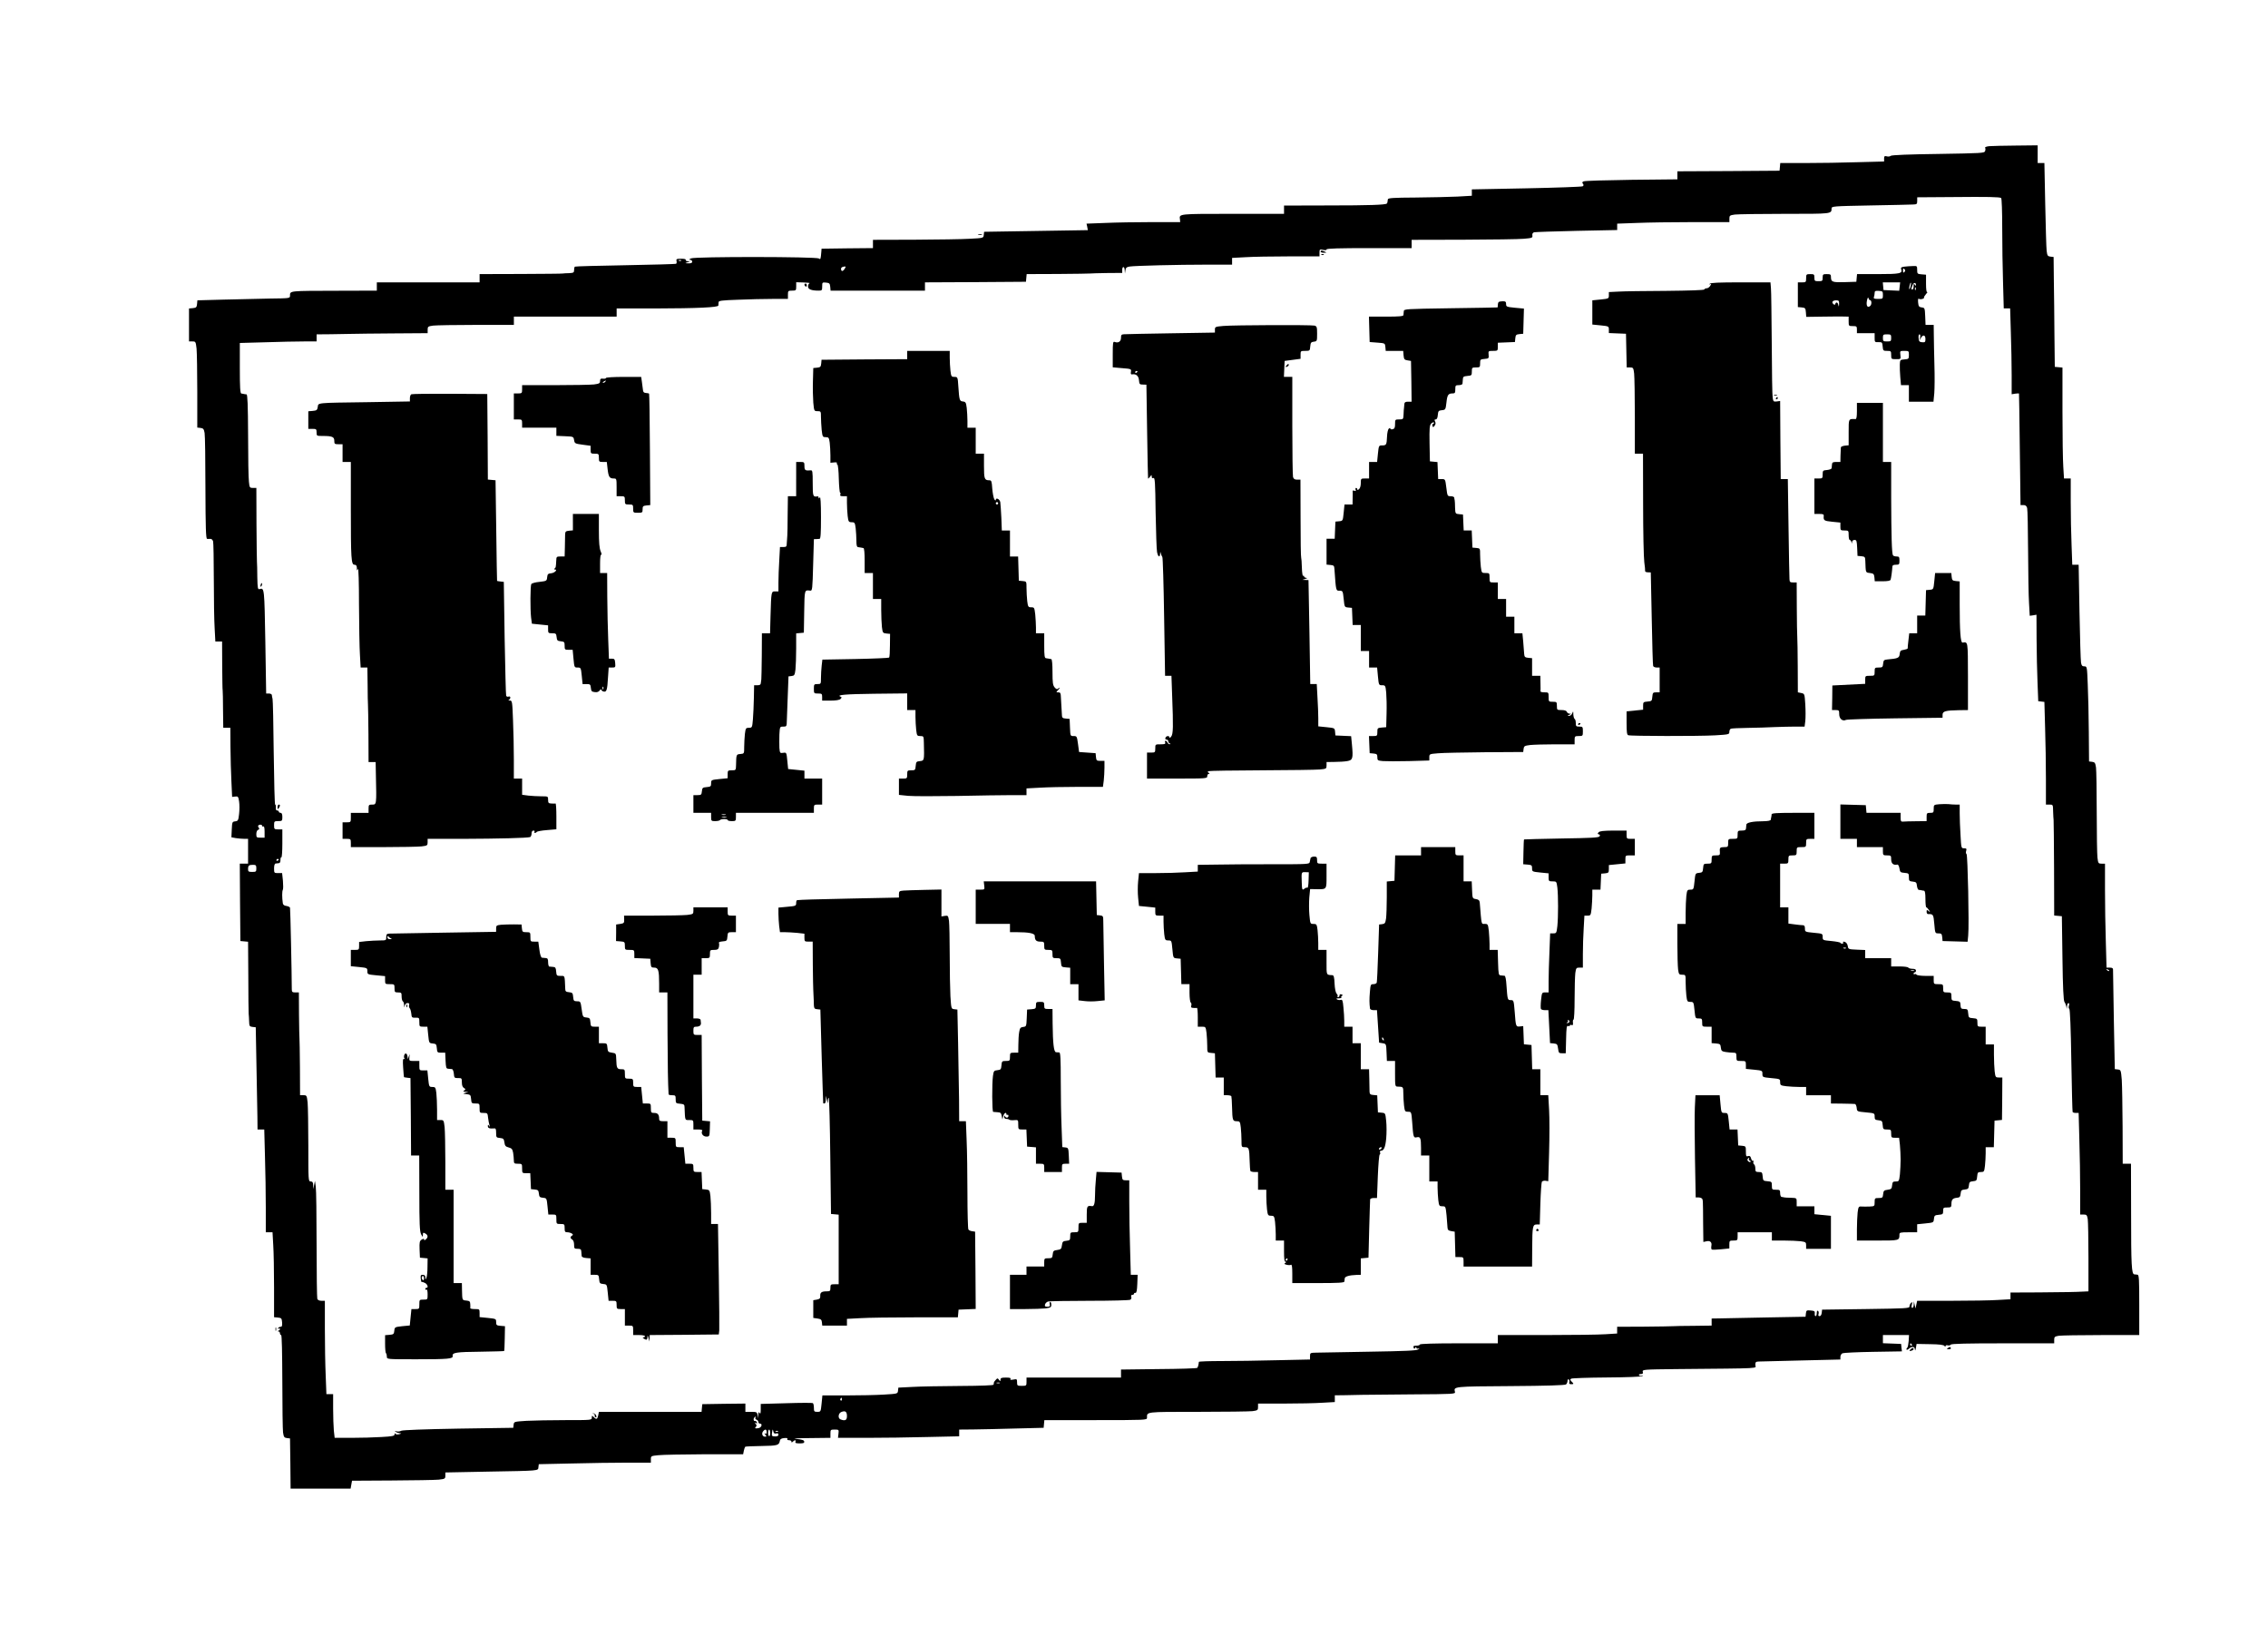 <?xml version="1.0" standalone="no"?>
<!DOCTYPE svg PUBLIC "-//W3C//DTD SVG 20010904//EN"
 "http://www.w3.org/TR/2001/REC-SVG-20010904/DTD/svg10.dtd">
<svg version="1.0" xmlns="http://www.w3.org/2000/svg"
 width="1920pt" height="1376pt" viewBox="0 0 1920 1376"
 preserveAspectRatio="xMidYMid meet">

<g transform="translate(0,1376) scale(0.1,-0.1)"
fill="#000000" stroke="none">
<path d="M16842 12523 c-23 -2 -40 -8 -37 -14 4 -5 4 -17 0 -28 -5 -17 -29
-18 -396 -24 -244 -3 -395 -9 -403 -16 -6 -6 -22 -8 -34 -4 -18 4 -22 1 -22
-19 l0 -25 -227 -6 c-124 -4 -322 -7 -439 -7 l-213 0 -3 -32 -3 -33 -432 -3
-433 -2 0 -34 0 -34 -387 -4 c-214 -3 -396 -8 -406 -13 -13 -5 -15 -11 -7 -20
8 -10 7 -16 -2 -22 -7 -4 -221 -12 -475 -17 l-463 -9 0 -27 0 -27 -122 -7
c-68 -3 -228 -7 -355 -8 -186 -1 -233 -4 -234 -15 -3 -26 -4 -31 -9 -36 -12
-11 -148 -16 -497 -16 l-373 -1 0 -35 0 -35 -434 0 c-462 0 -454 1 -447 -47
l2 -23 -238 0 c-131 0 -309 -3 -396 -7 l-159 -6 6 -27 5 -28 -439 -7 -439 -7
-3 -27 c-3 -26 -3 -26 -118 -32 -63 -4 -274 -7 -467 -8 l-353 -1 0 -35 0 -35
-217 -2 -218 -3 -2 -25 c-5 -64 -7 -69 -20 -58 -20 16 -1049 17 -1083 1 -18
-9 -20 -12 -7 -12 9 -1 17 -8 17 -16 0 -10 -10 -15 -32 -14 -31 1 -32 1 -8 9
25 8 25 8 2 9 -13 1 -20 6 -17 11 4 6 -11 10 -38 10 -39 0 -44 -2 -40 -19 3
-10 1 -21 -4 -24 -4 -2 -197 -8 -428 -12 -231 -4 -423 -9 -428 -12 -4 -2 -7
-15 -7 -29 0 -21 -5 -24 -42 -26 -24 0 -47 -2 -53 -3 -5 -2 -166 -3 -357 -4
l-348 -1 0 -35 0 -35 -435 0 -435 0 0 -35 0 -35 -332 -1 c-413 -1 -403 1 -403
-42 0 -22 -3 -22 -170 -24 -93 -2 -270 -6 -392 -9 l-222 -6 -3 -32 c-3 -27 -7
-31 -35 -34 l-33 -3 0 -140 0 -139 29 0 c27 0 28 -2 35 -61 3 -34 6 -198 6
-365 l0 -303 27 -3 c24 -3 29 -9 35 -43 4 -22 7 -232 7 -467 1 -335 4 -428 14
-429 6 -1 19 -1 28 0 9 1 19 -8 23 -21 3 -13 6 -158 6 -323 0 -165 3 -351 7
-412 l6 -113 29 0 28 0 1 -202 c1 -112 2 -207 4 -213 1 -5 3 -79 3 -162 l2
-153 30 0 30 0 1 -162 c1 -90 4 -221 8 -293 l6 -130 26 3 c24 3 27 -1 33 -42
4 -25 4 -72 0 -105 -6 -55 -9 -60 -33 -63 -25 -3 -26 -6 -29 -69 l-3 -66 38
-7 c21 -3 53 -6 71 -6 l32 0 0 -105 0 -105 -35 0 -35 0 2 -327 3 -328 33 -3
32 -3 2 -292 c0 -161 2 -303 3 -317 2 -14 3 -44 4 -67 1 -38 4 -42 29 -45 l27
-3 6 -325 c3 -179 7 -373 8 -432 l1 -108 28 0 29 0 6 -227 c4 -124 7 -320 7
-435 l0 -208 28 0 29 0 6 -107 c4 -58 7 -220 7 -359 l0 -253 33 -3 c29 -3 32
-6 35 -40 2 -29 -1 -38 -12 -38 -8 0 -18 -5 -22 -12 -4 -7 -3 -8 4 -4 7 4 12
3 12 -3 0 -5 -6 -12 -12 -14 -10 -4 -10 -6 0 -6 6 -1 12 -8 12 -16 0 -8 4 -15
10 -15 6 0 9 -148 10 -390 0 -214 3 -410 6 -434 6 -39 10 -45 33 -48 l26 -3 3
-212 2 -213 254 0 254 0 6 34 6 33 338 2 c185 1 363 4 395 7 54 6 57 8 57 34
l0 27 358 7 c448 8 426 6 430 38 l3 25 277 6 c152 4 366 7 475 7 l197 0 0 29
c0 27 2 28 63 34 34 4 210 7 390 8 l328 0 6 30 c3 16 9 31 12 34 4 2 66 5 139
6 135 2 147 6 154 44 2 14 12 21 37 23 21 2 31 0 26 -7 -3 -7 2 -11 14 -11 12
0 21 -5 21 -12 0 -9 3 -9 12 0 16 16 29 15 22 -2 -4 -10 5 -13 36 -13 31 0 40
3 38 16 -2 12 -19 17 -68 22 -41 3 1 6 113 7 l177 2 0 35 c0 34 2 35 36 35 35
0 36 -1 32 -35 l-4 -35 241 0 c133 0 364 3 513 7 l272 6 0 29 0 28 118 1 c64
1 225 4 357 8 l240 6 3 33 3 32 435 0 c421 0 434 1 434 19 0 53 -21 51 430 51
229 0 438 3 464 6 43 6 46 9 46 35 l0 29 218 0 c121 0 267 3 325 7 l107 6 0
29 0 28 88 1 c48 1 112 2 142 3 30 1 221 2 424 4 356 2 368 3 363 21 -12 46
-15 46 470 49 302 2 462 7 470 14 7 6 13 19 13 30 0 11 5 16 10 13 6 -4 8 -14
5 -24 -3 -12 1 -17 15 -17 24 0 25 3 4 23 -13 14 -14 17 -2 24 8 4 143 9 300
10 163 1 292 6 300 11 10 8 9 9 -4 4 -10 -3 -20 -1 -23 4 -4 6 4 10 16 10 16
0 20 5 16 19 -5 19 4 20 282 23 757 7 671 3 671 36 0 23 4 27 28 28 15 0 177
4 360 9 l332 8 0 22 c0 13 8 27 18 31 9 4 126 10 260 12 l243 4 -4 31 -3 32
-77 3 -77 3 0 34 0 35 111 0 110 0 -3 -50 c-2 -27 -7 -52 -11 -56 -16 -16 -6
-26 11 -11 27 24 52 21 53 -5 1 -14 4 -9 8 12 l6 35 114 -2 c81 -1 116 -6 122
-15 6 -8 9 -9 9 -1 0 6 8 9 19 6 10 -3 22 0 25 6 5 8 140 11 442 11 l434 0 0
29 c0 25 4 29 38 35 20 3 182 6 360 6 l322 0 0 255 c0 219 -2 255 -15 256 -8
1 -21 2 -27 3 -23 2 -27 77 -27 509 l-1 427 -35 0 -35 0 -1 313 c-1 171 -4
350 -7 397 -7 82 -8 85 -33 88 l-26 3 -8 412 c-4 227 -7 420 -7 430 1 12 -7
17 -27 17 l-28 0 -6 218 c-4 119 -7 317 -7 440 l0 222 -29 0 c-27 0 -29 3 -35
53 -3 28 -6 201 -6 383 0 182 -3 352 -6 377 -6 40 -10 46 -33 49 l-26 3 -2
250 c-1 138 -5 319 -9 403 -6 150 -6 152 -29 152 -18 0 -24 7 -28 33 -3 17 -9
211 -13 430 l-7 397 -27 0 -27 0 -6 167 c-4 91 -7 255 -7 365 l0 198 -28 0
-29 0 -6 98 c-4 53 -7 264 -7 469 l0 372 -32 3 -33 3 -3 270 c-1 149 -3 358
-5 465 l-2 195 -27 3 c-23 3 -27 8 -32 50 -3 26 -8 203 -12 395 l-7 347 -28 0
-29 0 0 75 0 75 -182 -2 c-101 -1 -202 -3 -226 -5z m99 -439 c5 -3 9 -116 9
-252 0 -136 3 -345 7 -464 l6 -218 27 0 27 0 6 -202 c4 -112 7 -275 7 -364 l0
-161 30 5 c17 2 31 3 32 1 1 -2 4 -215 7 -474 l6 -470 25 0 c17 0 26 -7 31
-25 4 -14 7 -176 8 -361 1 -185 4 -384 8 -443 l6 -108 29 4 28 5 1 -211 c1
-116 4 -281 8 -366 l6 -155 26 -3 26 -3 6 -217 c4 -119 7 -315 7 -434 l0 -218
30 0 c30 0 30 0 31 -60 1 -33 3 -64 4 -70 1 -5 3 -190 4 -409 l1 -400 33 -3
32 -3 5 -356 c3 -247 9 -360 17 -370 6 -8 13 -25 16 -39 4 -25 4 -25 6 3 0 15
6 27 12 27 6 0 8 -9 4 -21 -4 -12 -3 -24 3 -28 6 -4 13 -163 17 -436 4 -236 9
-433 11 -437 3 -5 15 -8 28 -8 l23 0 6 -227 c4 -124 7 -318 7 -430 l0 -203 29
0 c25 0 29 -4 35 -38 3 -20 6 -166 6 -324 l0 -288 -42 -2 c-77 -4 -140 -5
-380 -7 l-238 -1 0 -28 0 -29 -107 -6 c-58 -4 -236 -7 -395 -7 l-288 0 -7 -32
-7 -33 -7 30 -7 30 -1 -27 c0 -16 -6 -28 -12 -28 -7 0 -9 10 -4 27 5 23 4 26
-7 15 -7 -7 -13 -20 -13 -30 0 -16 -29 -17 -370 -22 l-370 -5 -3 -27 c-2 -17
-9 -28 -18 -28 -11 0 -13 6 -9 19 3 11 1 22 -5 26 -6 4 -10 -4 -10 -19 0 -14
-4 -26 -10 -26 -5 0 -9 10 -7 22 2 20 -3 23 -35 26 -34 3 -37 1 -40 -25 l-3
-28 -330 -6 c-181 -3 -360 -7 -397 -8 l-68 -1 0 -30 0 -30 -152 -2 c-84 0
-162 -2 -173 -3 -11 -1 -122 -3 -247 -4 l-228 -1 0 -28 0 -29 -97 -6 c-54 -4
-281 -7 -505 -7 l-408 0 0 -35 0 -35 -330 0 c-213 0 -330 -4 -330 -10 0 -5
-13 -10 -30 -10 -23 0 -28 -4 -23 -16 5 -13 7 -13 14 -2 6 9 9 10 9 1 0 -7 7
-10 18 -7 13 4 12 3 -3 -8 -15 -10 -112 -14 -415 -19 -217 -4 -419 -7 -447 -8
-51 -1 -53 -2 -53 -29 l0 -29 -277 -6 c-153 -4 -365 -7 -470 -7 -106 0 -193
-3 -194 -7 -2 -24 -8 -46 -14 -51 -4 -4 -150 -9 -326 -10 l-319 -4 0 -34 0
-34 -400 0 -400 0 0 -35 c0 -34 -1 -35 -40 -35 -38 0 -40 2 -40 30 0 28 -2 29
-32 23 -22 -4 -29 -3 -24 5 5 9 -6 12 -38 12 -37 0 -46 -3 -46 -17 -1 -16 -2
-17 -13 -2 -11 15 -14 15 -27 0 -8 -8 -16 -19 -16 -23 -1 -5 -2 -12 -3 -18 -1
-6 -104 -10 -283 -11 -156 -1 -337 -4 -403 -8 l-120 -6 -3 -26 c-3 -26 -3 -26
-120 -33 -64 -4 -208 -7 -319 -7 l-201 0 -7 -70 c-7 -68 -7 -69 -36 -69 -26 0
-29 3 -29 34 0 19 -4 37 -9 40 -4 3 -105 3 -225 -1 l-216 -6 0 -46 c0 -33 -3
-42 -10 -31 -8 12 -10 8 -11 -15 l-2 -30 -4 28 c-4 25 -8 27 -54 27 l-49 0 0
35 0 35 -182 -2 -183 -3 -3 -32 -3 -33 -435 0 -434 0 -6 -30 c-7 -34 -16 -37
-38 -14 -15 14 -16 14 -16 -5 0 -21 -4 -21 -223 -21 -123 0 -272 -3 -330 -6
-105 -7 -106 -7 -109 -33 l-3 -26 -465 -7 c-292 -5 -472 -12 -483 -18 -10 -6
-28 -8 -40 -5 -17 5 -19 4 -7 -4 8 -6 24 -11 35 -12 16 -1 15 -2 -5 -8 -15 -4
-28 -3 -32 3 -5 7 -8 5 -8 -5 0 -13 -19 -17 -112 -22 -62 -4 -176 -7 -254 -7
l-141 0 -7 61 c-3 34 -6 118 -6 185 l0 124 -28 0 -29 0 -6 158 c-4 86 -7 264
-7 395 l0 237 -29 0 c-17 0 -31 6 -35 16 -3 9 -6 215 -6 458 0 244 -3 465 -7
492 l-7 49 -7 -35 -6 -35 -2 33 c-1 25 -5 32 -21 32 -20 0 -20 7 -20 304 0
166 -3 331 -6 365 -7 59 -8 61 -35 61 l-29 0 -1 235 c-1 129 -3 240 -4 245 -1
6 -3 96 -4 200 l-1 190 -30 0 c-26 0 -30 4 -30 28 0 123 -12 680 -15 689 -2 6
-16 13 -31 15 -18 2 -28 10 -30 23 -7 47 -7 102 0 113 4 7 4 42 1 77 l-7 65
-34 0 c-33 0 -34 1 -34 40 0 25 5 40 13 41 6 1 19 2 27 3 9 0 15 11 14 28 0
15 4 25 8 22 4 -3 8 49 8 115 l0 121 -35 0 c-33 0 -35 2 -35 35 0 33 2 35 35
35 33 0 35 2 35 35 0 24 -5 35 -15 35 -8 0 -15 5 -15 10 0 6 -6 10 -14 10 -9
0 -13 9 -11 25 1 14 -1 25 -6 25 -4 0 -9 197 -12 438 -2 240 -7 446 -10 457
-3 11 -6 26 -6 33 -1 6 -12 12 -24 12 l-24 0 -7 437 c-8 453 -8 460 -48 447
-16 -5 -18 5 -20 103 0 59 -2 117 -3 128 -1 11 -3 156 -4 323 l-1 302 -29 0
c-27 0 -29 3 -34 53 -4 28 -7 206 -7 395 -1 254 -5 342 -13 344 -7 0 -16 2
-22 3 -5 2 -16 3 -22 4 -10 1 -13 51 -13 214 l0 214 218 6 c119 4 265 7 325 7
l107 0 0 30 0 30 118 1 c64 1 144 2 177 3 33 1 192 3 353 4 l292 2 0 29 c0 26
3 29 46 35 26 3 190 6 365 6 l319 0 0 35 0 35 435 0 435 0 0 35 0 34 317 0
c368 1 542 9 544 25 1 6 2 18 2 27 0 14 23 17 165 22 91 4 223 7 294 7 l128 0
0 35 c0 33 2 35 35 35 33 0 35 2 35 35 l0 36 63 -2 c34 -1 56 -4 50 -6 -7 -3
-13 -15 -13 -28 0 -24 29 -35 91 -35 27 0 29 3 29 36 0 34 1 35 33 32 28 -3
32 -7 35 -35 l3 -33 400 0 399 0 0 35 0 35 428 2 427 3 3 33 3 32 265 1 c145
1 269 3 274 4 6 1 69 3 140 4 l130 1 0 25 c0 34 20 32 21 -2 l2 -28 4 27 c3
22 11 28 36 32 46 7 406 16 655 16 l212 0 0 28 0 29 113 6 c61 4 228 7 370 7
l257 0 0 31 c0 29 2 30 30 24 19 -4 30 -3 30 4 0 8 109 11 360 11 l360 0 0 35
0 35 438 1 c240 1 471 4 512 8 70 6 75 8 72 28 -2 14 3 23 15 27 10 2 172 8
361 12 l342 7 0 27 0 27 167 6 c91 4 305 7 475 7 l308 0 0 29 c0 26 3 29 46
35 26 3 217 6 425 6 398 0 393 -1 394 45 0 19 9 20 325 26 179 3 342 7 363 8
34 1 37 3 37 31 l0 30 293 2 c307 3 404 1 418 -8z m-11174 -530 c-3 -3 -12 -4
-19 -1 -8 3 -5 6 6 6 11 1 17 -2 13 -5z m1381 -73 c-15 -21 -28 -19 -28 5 0 7
8 14 18 16 24 6 26 2 10 -21z m-4928 -4712 c0 -5 5 -7 10 -4 6 4 10 -13 10
-44 l0 -51 -35 0 c-32 0 -35 2 -35 30 0 18 6 33 15 36 11 5 13 10 5 19 -5 6
-7 15 -3 18 10 11 33 8 33 -4z m140 -283 c0 -3 -4 -8 -10 -11 -5 -3 -10 -1
-10 4 0 6 5 11 10 11 6 0 10 -2 10 -4z m-190 -76 c0 -28 -3 -30 -35 -30 -30 0
-35 3 -35 23 0 31 7 37 42 37 24 0 28 -4 28 -30z m15685 -868 c-3 -3 -11 0
-18 7 -9 10 -8 11 6 5 10 -3 15 -9 12 -12z m-1670 -3162 c3 -5 1 -10 -4 -10
-6 0 -11 5 -11 10 0 6 2 10 4 10 3 0 8 -4 11 -10z m-7722 -327 c-7 -2 -19 -2
-25 0 -7 3 -2 5 12 5 14 0 19 -2 13 -5z m-1336 -138 c0 -8 -4 -12 -9 -9 -5 3
-6 10 -3 15 9 13 12 11 12 -6z m43 -141 c0 -35 -15 -43 -54 -28 -25 9 -20 53
7 63 33 13 47 3 47 -35z m-775 -14 c-3 -6 1 -13 9 -16 9 -3 16 -12 16 -20 0
-8 7 -14 15 -14 16 0 16 -20 0 -32 -5 -4 -19 -8 -29 -8 -15 0 -17 3 -8 12 9 9
9 15 -1 27 -10 12 -9 13 2 7 9 -6 12 -5 9 5 -3 8 -11 13 -17 12 -12 -3 -15 19
-4 30 10 10 15 8 8 -3z m95 -121 c0 -13 -4 -18 -12 -13 -9 5 -9 2 1 -9 12 -15
11 -17 -3 -17 -22 0 -31 27 -16 45 17 21 30 19 30 -6z m30 -10 c0 -17 -4 -28
-10 -24 -11 7 -9 55 2 55 4 0 8 -14 8 -31z m51 -2 c13 4 19 0 19 -10 0 -11 -9
-15 -29 -15 -26 1 -29 4 -26 27 5 36 7 39 12 15 3 -16 9 -20 24 -17z m16 17
c-3 -3 -12 -4 -19 -1 -8 3 -5 6 6 6 11 1 17 -2 13 -5z"/>
<path d="M11180 11630 c0 -5 12 -10 28 -9 24 0 25 1 7 9 -27 12 -35 12 -35 0z"/>
<path d="M11188 11603 c7 -3 16 -2 19 1 4 3 -2 6 -13 5 -11 0 -14 -3 -6 -6z"/>
<path d="M16122 11503 c-25 -3 -32 -8 -28 -20 15 -38 -9 -43 -195 -43 l-178 0
-3 -32 -3 -33 -99 -3 c-105 -3 -116 1 -116 46 0 19 -5 22 -35 22 -32 0 -35 -2
-35 -30 0 -28 -3 -30 -35 -30 -32 0 -35 2 -35 30 0 28 -3 30 -35 30 -33 0 -35
-2 -35 -35 0 -33 -2 -35 -35 -35 l-35 0 0 -104 0 -105 33 -3 c29 -3 32 -6 35
-41 l3 -39 137 2 c75 1 156 2 180 1 l42 -1 0 -40 c0 -39 1 -40 35 -40 32 0 35
-2 35 -30 l0 -30 75 0 75 0 0 -39 c0 -37 1 -38 33 -37 30 1 32 -2 35 -37 3
-35 5 -37 38 -37 32 0 34 -2 34 -35 0 -34 1 -35 41 -35 41 0 41 0 37 35 -4 35
-4 35 34 35 37 0 38 -1 38 -34 0 -33 -2 -35 -37 -38 -37 -3 -38 -4 -40 -43 -1
-22 1 -70 4 -107 l6 -68 33 0 34 0 0 -70 0 -70 104 0 104 0 7 73 c3 39 4 146
1 237 -2 91 -5 204 -5 253 l-1 87 -35 0 -34 0 -3 73 c-3 70 -4 72 -30 75 -22
3 -27 9 -30 42 -2 25 0 36 7 31 11 -9 49 1 43 11 -2 3 6 16 17 29 11 12 16 20
10 17 -6 -4 -10 22 -10 70 l0 77 -37 3 c-36 3 -38 5 -38 38 0 33 -1 34 -37 32
-21 0 -53 -3 -71 -5z m0 -45 c-9 -9 -12 -7 -12 12 0 19 3 21 12 12 9 -9 9 -15
0 -24z m-40 -123 l-4 -36 -67 3 -66 3 -3 33 -3 32 73 0 74 0 -4 -35z m92 1
c-3 -15 -8 -25 -11 -23 -2 3 -1 17 3 31 3 15 8 25 11 23 2 -3 1 -17 -3 -31z
m46 11 c0 -7 -4 -6 -10 3 -8 12 -10 9 -10 -12 0 -16 -4 -28 -10 -28 -12 0 -12
2 0 35 10 25 30 27 30 2z m-3 -39 c-3 -8 -6 -5 -6 6 -1 11 2 17 5 13 3 -3 4
-12 1 -19z m-277 -45 c0 -32 -1 -33 -41 -33 -33 0 -40 3 -35 16 3 9 6 24 6 35
0 16 6 19 35 17 32 -2 35 -4 35 -35z m-110 -43 c15 0 17 -36 3 -49 -23 -21
-37 1 -28 46 5 22 10 31 12 21 3 -10 8 -18 13 -18z m-261 -34 c-1 -23 -3 -25
-6 -8 -5 24 -19 29 -26 10 -3 -10 -7 -10 -17 -1 -17 16 -5 31 25 31 22 0 25
-5 24 -32z m441 -286 c0 -28 -3 -30 -35 -30 -32 0 -35 2 -35 30 0 28 3 30 35
30 32 0 35 -2 35 -30z m245 3 c-5 -27 -5 -27 6 -5 17 32 39 28 39 -7 0 -26 -3
-30 -27 -28 -24 2 -28 7 -31 35 -2 18 1 32 8 32 6 0 8 -11 5 -27z"/>
<path d="M14474 11358 c-5 -7 -3 -8 5 -3 9 5 9 1 -1 -14 -7 -12 -20 -21 -30
-21 -9 0 -18 -4 -20 -10 -2 -6 -126 -10 -323 -12 -176 -1 -357 -3 -402 -6
l-83 -4 0 -28 c0 -27 -2 -28 -70 -35 l-70 -7 0 -103 0 -102 70 -7 c69 -7 70
-8 70 -36 l0 -29 73 -3 72 -3 3 -142 3 -143 28 0 c27 0 29 -3 35 -52 3 -29 6
-194 6 -365 l0 -313 35 0 34 0 1 -427 c0 -236 5 -457 10 -492 5 -35 8 -69 7
-74 -1 -6 9 -11 23 -11 l25 -1 8 -390 c4 -214 9 -396 12 -402 2 -7 16 -13 30
-13 l25 0 0 -105 0 -105 -29 0 c-27 0 -30 -3 -33 -37 -3 -36 -5 -38 -40 -41
-36 -3 -38 -5 -38 -36 l0 -33 -70 -7 -70 -7 0 -99 c0 -76 3 -99 14 -103 21 -8
596 -9 736 -1 116 7 120 8 120 29 0 13 6 25 13 27 6 3 71 6 142 7 72 1 175 4
230 7 55 2 134 4 176 4 l76 0 6 47 c3 27 3 89 0 140 -6 91 -6 91 -34 97 l-29
6 -1 217 c-1 120 -2 234 -4 253 -2 19 -3 131 -4 248 l-1 212 -30 0 c-26 0 -30
4 -31 28 -1 15 -5 212 -8 437 l-6 410 -30 0 -30 0 -3 331 -2 330 -29 -4 c-26
-3 -29 -1 -34 30 -4 18 -7 224 -8 458 -2 234 -4 446 -7 473 l-4 47 -253 0
c-181 0 -256 -3 -261 -12z"/>
<path d="M6810 11351 c0 -6 5 -13 10 -16 6 -3 10 1 10 9 0 9 -4 16 -10 16 -5
0 -10 -4 -10 -9z"/>
<path d="M12687 11203 c-4 -3 -7 -15 -7 -25 0 -10 -1 -19 -2 -20 -2 -1 -181
-4 -398 -7 -386 -6 -395 -6 -396 -26 -1 -11 -2 -26 -3 -32 -1 -10 -38 -13
-146 -13 l-146 0 3 -107 3 -108 65 -5 c65 -5 65 -5 68 -37 l3 -33 74 0 74 0 3
-37 c3 -33 7 -39 33 -43 l30 -5 3 -173 2 -172 -30 0 c-21 0 -30 -5 -31 -17 -1
-10 -2 -25 -3 -33 -2 -8 -3 -34 -4 -57 -2 -42 -3 -43 -37 -43 -34 0 -35 -1
-35 -39 0 -30 -4 -40 -20 -44 -11 -3 -20 0 -20 5 0 7 -4 7 -13 0 -7 -6 -14
-36 -15 -68 -3 -69 -6 -74 -42 -74 -27 0 -28 -1 -35 -70 l-7 -70 -34 0 -34 0
0 -70 0 -70 -35 0 c-34 0 -35 -1 -35 -39 0 -22 -6 -44 -15 -51 -10 -9 -15 -9
-15 -1 0 6 -4 11 -10 11 -5 0 -7 -7 -4 -15 5 -11 2 -13 -10 -9 -9 4 -16 3 -15
-2 1 -5 1 -33 0 -61 l-1 -53 -34 0 -34 0 -7 -69 c-7 -69 -7 -70 -38 -73 l-32
-3 -3 -72 -3 -73 -34 0 -35 0 0 -109 0 -110 33 -3 c29 -3 32 -6 34 -38 13
-183 12 -180 43 -180 27 0 28 -2 35 -69 7 -69 7 -70 38 -73 l32 -3 3 -72 3
-73 34 0 35 0 0 -110 0 -110 35 0 35 0 0 -70 0 -70 34 0 34 0 7 -75 c7 -74 8
-75 35 -75 27 0 29 -2 35 -62 3 -35 5 -115 3 -178 l-3 -115 -37 -3 c-36 -3
-38 -5 -38 -38 0 -32 -2 -34 -35 -34 l-36 0 3 -72 3 -73 33 -3 c28 -3 32 -7
32 -32 0 -26 3 -28 48 -32 26 -2 125 -2 220 0 l172 5 0 27 c0 28 1 28 73 34
39 4 218 7 397 9 l325 2 3 26 c3 24 8 27 55 33 29 3 125 6 215 6 l162 0 0 35
c0 33 2 35 35 35 34 0 35 1 35 40 0 38 -2 40 -30 40 -27 0 -30 3 -30 29 0 17
-4 33 -10 36 -5 3 -10 21 -11 38 0 29 -1 30 -9 10 -5 -13 -17 -23 -27 -22 -16
0 -16 1 2 9 18 8 18 9 2 9 -10 1 -20 8 -23 16 -4 10 -20 15 -45 15 -38 0 -39
1 -39 35 0 33 -2 35 -35 35 -34 0 -35 1 -35 40 0 39 -1 40 -35 40 -19 0 -34 3
-34 8 1 4 1 35 0 70 l-1 62 -35 0 -35 0 0 74 0 75 -32 3 c-28 3 -33 7 -35 33
-1 17 -5 63 -8 103 l-7 72 -34 0 -34 0 0 70 0 70 -35 0 -35 0 0 75 0 75 -35 0
-35 0 0 70 0 70 -35 0 c-34 0 -35 1 -35 40 0 39 -1 40 -34 40 -33 0 -33 1 -40
53 -3 28 -6 75 -6 104 0 51 0 52 -32 55 l-33 3 -3 73 -3 72 -34 0 -34 0 -3 68
-3 67 -32 3 c-32 3 -33 4 -35 55 0 29 -2 57 -3 62 -2 6 -3 16 -4 23 0 6 -14
12 -30 12 -28 0 -28 1 -37 73 -9 71 -9 72 -39 72 l-30 0 -3 72 -3 72 -32 3
-32 3 -3 152 c-2 129 0 153 14 168 9 9 19 13 23 9 3 -4 1 -9 -6 -11 -7 -2 -9
-11 -6 -19 4 -12 7 -12 18 3 9 12 10 23 4 35 -7 14 -6 18 5 18 10 0 16 13 18
38 3 33 6 37 34 40 31 3 32 5 39 65 7 65 15 77 53 77 19 0 22 5 22 35 0 32 2
35 30 35 17 0 31 6 31 13 1 6 2 23 3 37 1 21 6 25 39 28 35 3 37 5 37 38 0 32
2 34 35 34 33 0 35 2 35 34 0 33 2 35 38 38 35 3 37 5 34 36 -3 31 -2 32 37
32 40 0 41 1 41 35 l0 34 73 3 72 3 3 32 c3 28 7 32 35 35 l32 3 3 107 3 106
-76 7 c-70 7 -75 9 -75 31 0 20 -5 24 -28 24 -16 0 -32 -3 -35 -7z"/>
<path d="M10355 11001 c-66 -6 -70 -7 -70 -31 l0 -25 -370 -6 c-203 -3 -382
-7 -397 -8 -24 -1 -28 -5 -28 -30 0 -32 -23 -47 -54 -35 -14 5 -16 -6 -16
-104 l0 -111 79 -7 c77 -6 79 -7 75 -31 -3 -16 0 -23 8 -22 34 7 57 -12 60
-49 3 -34 6 -37 33 -37 l30 -1 6 -394 c3 -217 7 -397 8 -400 1 -3 8 4 16 14
14 18 15 19 15 2 0 -12 5 -16 15 -12 12 4 15 -36 18 -292 3 -163 8 -314 12
-334 8 -42 24 -51 26 -15 1 20 2 20 6 2 3 -11 9 -24 13 -30 4 -5 11 -234 15
-507 l8 -498 27 0 27 0 6 -172 c10 -258 9 -320 -8 -342 -8 -11 -15 -14 -15 -8
0 17 -27 15 -34 -3 -3 -9 0 -15 9 -15 8 0 15 -6 15 -14 0 -8 6 -17 13 -19 9
-4 9 -6 -1 -6 -7 -1 -15 6 -18 14 -4 8 -11 15 -16 15 -6 0 -8 -7 -4 -15 4 -12
-4 -15 -39 -15 -45 0 -45 0 -45 -35 0 -33 -2 -35 -35 -35 l-35 0 0 -110 0
-110 255 0 c248 0 255 1 255 20 0 11 6 20 13 20 9 0 9 2 -1 9 -11 7 -11 9 1
14 8 3 210 6 449 7 238 1 459 4 491 7 55 5 57 7 57 34 l0 29 68 1 c37 0 85 3
107 7 47 8 51 22 40 139 l-7 72 -66 3 -67 3 -3 32 c-3 31 -4 31 -73 38 l-69 7
0 67 c0 36 -3 117 -7 179 l-6 112 -27 0 -28 0 -7 440 -8 440 -26 1 -26 1 25 8
c17 5 19 8 8 9 -10 1 -18 6 -18 12 0 5 -4 8 -9 5 -4 -3 -9 29 -10 71 -1 42 -4
80 -6 84 -3 3 -5 153 -5 333 l-1 326 -28 0 c-21 0 -30 6 -35 23 -3 12 -6 208
-6 435 l0 412 -36 0 -35 0 3 68 3 67 68 9 67 9 0 34 c0 32 1 33 39 33 39 0 40
1 43 38 3 32 7 37 31 40 26 3 27 5 27 66 0 58 -2 64 -22 70 -28 7 -677 5 -773
-3z m-725 -385 c0 -3 -4 -8 -10 -11 -5 -3 -10 -1 -10 4 0 6 5 11 10 11 6 0 10
-2 10 -4z"/>
<path d="M7680 10755 l0 -35 -362 -2 -363 -3 -3 -32 c-3 -28 -7 -32 -35 -35
l-32 -3 -3 -110 c-2 -60 0 -143 3 -182 7 -72 7 -73 36 -73 28 0 29 -2 29 -49
0 -26 3 -76 6 -110 7 -58 8 -61 34 -61 25 0 28 -4 34 -46 3 -26 6 -75 6 -109
l0 -62 31 3 c16 2 28 0 24 -5 -3 -5 -1 -11 4 -13 5 -1 11 -56 12 -120 2 -65 7
-118 11 -118 4 0 5 -7 2 -15 -5 -11 1 -15 25 -15 l31 0 0 -57 c0 -32 3 -82 6
-110 6 -49 9 -53 34 -53 25 0 28 -4 34 -52 3 -29 6 -77 6 -105 0 -40 4 -53 15
-54 8 -1 20 -3 25 -4 6 -1 15 -3 20 -4 6 0 10 -43 10 -106 l0 -105 35 0 35 0
0 -110 0 -110 35 0 35 0 0 -92 c0 -51 3 -116 6 -145 6 -49 8 -52 38 -55 l31
-3 -1 -97 c0 -54 -3 -101 -7 -104 -3 -3 -132 -9 -285 -12 l-280 -5 -6 -51 c-3
-28 -6 -75 -6 -103 0 -52 0 -53 -30 -53 -28 0 -30 -2 -30 -40 0 -39 1 -40 35
-40 32 0 35 -2 35 -30 l0 -30 71 0 c47 0 75 5 85 14 10 11 11 15 1 19 -42 15
38 22 284 25 l279 3 0 -70 0 -71 35 0 35 0 0 -57 c0 -32 3 -82 6 -110 6 -50 8
-53 35 -53 28 0 29 -1 30 -55 4 -153 4 -153 -33 -157 -30 -3 -33 -6 -36 -40
-3 -36 -5 -38 -38 -38 -32 0 -34 -2 -34 -35 0 -33 -2 -35 -35 -35 l-35 0 0
-69 0 -69 78 -8 c42 -4 228 -4 412 -1 184 4 392 7 463 7 l127 0 0 28 0 29 113
6 c61 4 207 7 323 7 l211 0 7 53 c3 28 6 78 6 110 l0 57 -34 0 c-32 0 -35 3
-38 33 l-3 32 -70 5 -70 5 -9 68 c-9 65 -10 67 -37 67 -28 0 -28 0 -31 73 l-3
72 -32 3 c-31 3 -33 6 -34 43 -1 21 -3 53 -4 69 -1 17 -3 48 -4 70 -1 33 -4
40 -22 40 -19 0 -19 1 -5 16 9 8 16 18 16 22 0 3 -5 1 -12 -6 -8 -8 -16 -6
-30 10 -15 18 -18 39 -18 130 0 64 -4 109 -10 109 -5 1 -14 3 -20 4 -5 1 -17
3 -25 4 -12 1 -15 20 -15 106 l0 105 -35 0 -35 0 0 49 c0 26 -3 76 -6 110 -7
58 -8 61 -34 61 -25 0 -28 4 -34 53 -3 28 -6 78 -6 109 0 57 0 57 -32 60 l-33
3 -3 103 -3 102 -34 0 -35 0 0 110 0 110 -34 0 -35 0 -4 108 c-3 59 -7 118 -9
132 -5 26 -38 42 -38 18 0 -7 -6 -4 -13 7 -6 11 -14 52 -17 90 -4 62 -7 70
-25 70 -41 0 -45 12 -45 121 l0 104 -35 0 -35 0 0 110 0 110 -35 0 -35 0 0 58
c0 31 -3 80 -6 109 -6 46 -9 52 -32 55 -29 3 -31 10 -39 126 -5 81 -6 82 -33
82 -25 0 -28 3 -34 53 -3 28 -6 78 -6 110 l0 57 -180 0 -180 0 0 -35z m770
-1255 c0 -5 -4 -10 -10 -10 -5 0 -10 5 -10 10 0 6 5 10 10 10 6 0 10 -4 10
-10z"/>
<path d="M10890 10665 c-11 -13 -10 -14 4 -9 9 3 16 10 16 15 0 13 -6 11 -20
-6z"/>
<path d="M5130 10561 c0 -5 -11 -8 -25 -6 -20 2 -25 -2 -25 -20 0 -19 -7 -23
-52 -29 -29 -3 -178 -6 -330 -6 l-278 0 0 -35 c0 -33 -2 -35 -35 -35 l-35 0 0
-110 0 -110 35 0 c33 0 35 -2 35 -35 l0 -35 145 0 145 0 0 -35 0 -34 72 -3
c72 -3 73 -3 78 -33 5 -29 8 -30 73 -39 l67 -9 0 -34 c0 -31 2 -33 35 -33 33
0 35 -2 35 -35 0 -33 2 -35 34 -35 l33 0 7 -62 c8 -66 16 -78 54 -78 21 0 22
-4 22 -75 l0 -75 35 0 c33 0 35 -2 35 -35 0 -33 2 -35 35 -35 33 0 35 -2 35
-35 0 -34 1 -35 40 -35 38 0 40 2 40 29 0 26 4 30 33 33 l32 3 -3 469 c-1 259
-5 472 -7 474 -2 3 -15 5 -27 6 -17 1 -24 8 -25 26 -2 14 -6 44 -9 68 l-6 42
-149 0 c-83 0 -149 -4 -149 -9z m-5 -31 c-3 -5 -12 -10 -18 -10 -7 0 -6 4 3
10 19 12 23 12 15 0z"/>
<path d="M3483 10423 c-7 -2 -13 -17 -13 -33 l0 -28 -357 -6 c-446 -6 -417 -4
-423 -41 -4 -26 -10 -30 -43 -33 l-37 -3 0 -75 0 -74 35 0 c32 0 35 -2 35 -30
0 -30 1 -30 53 -30 80 0 97 -8 97 -41 0 -26 3 -29 35 -29 l35 0 0 -75 0 -75
35 0 35 0 0 -389 c0 -433 3 -481 31 -481 14 0 19 -8 20 -27 0 -25 1 -26 9 -8
5 12 9 -112 9 -301 1 -176 4 -369 8 -427 l6 -107 29 0 28 0 2 -147 c0 -82 2
-157 3 -168 1 -11 3 -125 4 -252 l1 -233 30 0 30 0 2 -107 c6 -259 6 -253 -33
-253 -26 0 -29 -3 -29 -35 l0 -35 -75 0 -75 0 0 -40 c0 -39 -1 -40 -35 -40
l-35 0 0 -70 0 -70 35 0 c33 0 35 -2 35 -35 l0 -35 273 0 c149 0 296 3 325 6
49 6 52 8 52 35 l0 29 303 0 c291 1 539 7 565 15 6 3 12 16 12 30 0 16 6 25
16 25 8 0 12 -4 9 -10 -3 -5 -2 -10 4 -10 5 0 12 4 15 9 3 4 42 12 86 15 l80
7 0 110 c0 60 -3 108 -7 108 -5 -1 -20 -1 -35 0 -24 1 -28 5 -28 31 0 30 0 30
-57 30 -32 0 -82 3 -110 6 l-53 7 0 68 0 69 -35 0 -35 0 0 163 c0 90 -3 239
-7 330 -6 160 -7 167 -27 168 -12 0 -15 3 -8 6 6 2 12 11 12 19 0 8 -6 11 -15
8 -8 -3 -17 0 -20 7 -3 8 -8 228 -13 489 l-7 475 -27 3 c-16 2 -29 4 -30 5 -1
1 -4 193 -7 427 l-6 425 -32 3 -33 3 -2 362 -3 362 -315 2 c-173 1 -321 -1
-327 -4z"/>
<path d="M15018 10413 c6 -2 18 -2 25 0 6 3 1 5 -13 5 -14 0 -19 -2 -12 -5z"/>
<path d="M15035 10390 c-3 -5 -1 -10 4 -10 6 0 11 5 11 10 0 6 -2 10 -4 10 -3
0 -8 -4 -11 -10z"/>
<path d="M15720 10281 c0 -49 -4 -69 -12 -68 -60 2 -58 6 -58 -112 l0 -110
-32 -3 c-18 -2 -34 -9 -34 -15 -1 -7 -2 -38 -3 -68 l-1 -55 -35 0 c-28 0 -35
-4 -36 -20 -1 -11 -2 -26 -3 -32 0 -7 -18 -14 -38 -16 -36 -3 -38 -5 -38 -38
0 -32 -2 -34 -35 -34 l-35 0 0 -150 0 -150 41 0 c32 0 40 -3 38 -17 -3 -38 2
-42 71 -49 l70 -7 0 -33 c0 -32 2 -34 35 -34 34 0 35 -1 35 -40 0 -22 4 -40 9
-40 5 0 12 -8 14 -17 4 -17 5 -17 6 0 1 10 9 17 21 17 17 0 19 -8 22 -67 l3
-68 33 -3 c29 -3 32 -6 33 -40 4 -103 1 -97 39 -102 31 -4 35 -9 38 -37 l3
-33 65 0 c43 0 66 4 69 13 5 14 14 84 15 110 0 12 8 17 30 17 28 0 30 3 30 35
0 30 -3 35 -24 35 -14 0 -28 4 -31 10 -10 16 -14 163 -15 488 l0 302 -35 0
-35 0 0 250 0 250 -110 0 -110 0 0 -69z"/>
<path d="M6740 9705 l0 -145 -35 0 -35 0 -2 -157 c0 -87 -2 -167 -3 -178 -1
-11 -3 -37 -4 -57 -1 -35 -3 -38 -29 -38 l-29 0 -6 -112 c-4 -62 -7 -147 -7
-189 l0 -75 -27 0 c-34 1 -34 1 -40 -206 l-4 -148 -35 0 -34 0 -1 -190 c-1
-104 -3 -194 -4 -200 -1 -5 -3 -19 -4 -30 -1 -15 -8 -20 -29 -20 l-28 0 -2
-107 c-1 -60 -5 -141 -8 -180 -6 -71 -7 -73 -34 -73 -25 0 -28 -3 -34 -52 -3
-29 -6 -79 -6 -110 0 -57 0 -57 -32 -60 -35 -3 -35 -2 -37 -95 -1 -42 -2 -43
-36 -43 -33 0 -35 -2 -35 -34 l0 -33 -70 -7 c-69 -7 -70 -8 -70 -36 0 -26 -4
-29 -37 -32 -35 -3 -38 -6 -41 -35 -3 -30 -6 -33 -38 -33 l-34 0 0 -75 0 -75
75 0 75 0 0 -35 c0 -33 2 -35 34 -35 19 0 37 4 40 8 7 12 66 13 66 1 0 -5 16
-9 35 -9 33 0 35 2 35 35 l0 35 330 0 330 0 0 35 c0 33 2 35 35 35 l35 0 0
110 0 110 -75 0 -75 0 0 34 0 33 -69 7 -69 7 -7 70 c-7 71 -7 71 -35 67 -27
-4 -28 -2 -32 42 -1 25 -1 76 0 113 4 67 4 67 33 67 28 0 29 1 30 53 1 28 4
124 8 212 l6 160 26 3 c24 3 27 8 33 55 3 29 6 109 6 179 l0 127 33 3 32 3 3
178 c3 188 2 184 50 178 19 -3 20 8 26 229 3 113 6 206 6 206 0 1 8 1 18 1 9
0 23 1 30 2 9 1 12 45 12 184 0 121 -4 177 -10 167 -6 -10 -10 -11 -10 -2 0 6
-3 11 -7 11 -41 -7 -43 -2 -43 112 0 99 -2 110 -17 108 -46 -4 -53 0 -53 36 0
33 -2 35 -35 35 l-35 0 0 -145z m-597 -2842 c-7 -2 -21 -2 -30 0 -10 3 -4 5
12 5 17 0 24 -2 18 -5z m5 -20 c-10 -2 -26 -2 -35 0 -10 3 -2 5 17 5 19 0 27
-2 18 -5z"/>
<path d="M4850 9341 l0 -70 -32 -3 c-29 -3 -33 -7 -34 -33 0 -16 -1 -65 -2
-107 l-2 -78 -35 0 c-33 0 -35 -2 -36 -35 -3 -57 -4 -60 -14 -67 -6 -5 -5 -8
2 -8 27 0 -1 -29 -30 -32 -28 -3 -32 -7 -35 -34 -3 -31 -5 -32 -65 -39 -34 -3
-65 -12 -69 -18 -9 -15 -10 -212 -2 -284 l7 -52 68 -7 69 -7 0 -33 c0 -32 2
-34 34 -34 32 0 35 -3 38 -32 3 -29 7 -33 36 -36 29 -3 32 -6 32 -38 0 -32 2
-34 34 -34 l34 0 7 -75 c7 -74 7 -75 35 -75 27 0 28 -2 35 -70 l7 -70 33 0
c31 0 34 -3 37 -32 3 -28 7 -33 33 -36 19 -3 33 2 42 14 7 10 13 13 13 7 0 -6
9 -13 19 -16 26 -7 32 11 38 116 l6 87 29 0 c28 0 29 2 26 38 -3 32 -6 37 -28
37 l-25 0 -6 160 c-4 88 -7 251 -8 363 l-1 202 -30 0 -30 0 0 81 c0 49 4 78
10 74 5 -3 3 10 -5 29 -11 25 -15 75 -15 176 l0 140 -110 0 -110 0 0 -69z
m257 -1413 c-3 -8 -6 -5 -6 6 -1 11 2 17 5 13 3 -3 4 -12 1 -19z"/>
<path d="M16375 8841 c-7 -69 -7 -70 -38 -73 l-32 -3 -3 -107 -3 -108 -34 0
-35 0 0 -75 0 -75 -34 0 -33 0 -7 -60 c-4 -33 -7 -63 -6 -67 0 -5 -14 -10 -32
-13 -28 -4 -33 -9 -36 -36 -3 -33 -15 -38 -107 -46 -26 -3 -30 -7 -33 -35 -3
-30 -6 -33 -38 -33 -32 0 -34 -2 -34 -35 0 -34 -1 -35 -40 -35 -39 0 -40 -1
-40 -34 l0 -34 -139 -7 -139 -7 -1 -104 -2 -104 31 0 c28 0 30 -3 30 -35 0
-39 29 -63 58 -48 9 4 197 10 417 13 l400 5 0 25 c0 30 25 37 138 39 l77 1 0
285 c-1 304 1 292 -46 286 -17 -2 -24 97 -24 320 l0 198 -32 3 c-29 3 -33 7
-36 36 l-3 32 -69 0 -68 0 -7 -69z"/>
<path d="M2207 8811 c-4 -17 -3 -21 5 -13 5 5 8 16 6 23 -3 8 -7 3 -11 -10z"/>
<path d="M13360 7629 c0 -5 5 -7 10 -4 6 3 10 8 10 11 0 2 -4 4 -10 4 -5 0
-10 -5 -10 -11z"/>
<path d="M16418 6953 c-47 -4 -48 -5 -48 -39 0 -31 -2 -34 -30 -34 -28 0 -30
-3 -30 -35 l0 -35 -87 -1 c-49 0 -98 -2 -110 -3 -20 -2 -23 2 -23 36 l0 38
-144 0 -145 0 -3 33 -3 32 -107 3 -108 3 0 -146 0 -145 70 0 70 0 0 -35 0 -35
110 0 110 0 0 -35 c0 -33 2 -35 35 -35 33 0 35 -2 35 -34 0 -35 19 -51 51 -44
8 2 15 -10 19 -32 5 -32 8 -35 43 -38 35 -3 37 -5 37 -37 0 -31 3 -34 33 -37
28 -3 32 -7 35 -35 2 -18 9 -34 15 -35 7 0 17 -2 22 -3 6 -2 16 -3 23 -4 8 -1
12 -22 12 -71 0 -38 3 -70 8 -70 4 0 13 -10 21 -22 13 -21 13 -22 -2 -9 -15
12 -17 11 -17 -7 0 -11 6 -20 13 -19 43 1 45 -2 52 -83 7 -80 7 -80 35 -80 25
0 29 -4 32 -32 l3 -33 106 -3 106 -3 5 53 c9 89 -4 682 -14 689 -6 4 -7 16 -3
28 5 17 2 21 -18 21 -24 0 -24 2 -30 113 -4 61 -7 145 -7 185 l0 72 -34 0
c-18 0 -46 2 -62 4 -16 1 -50 1 -76 -1z"/>
<path d="M2350 6928 c0 -19 2 -20 10 -8 13 19 13 30 0 30 -5 0 -10 -10 -10
-22z"/>
<path d="M14998 6868 c0 -7 -2 -17 -3 -23 -2 -5 -3 -16 -4 -22 -1 -9 -21 -13
-63 -14 -89 0 -143 -11 -144 -29 -1 -8 -2 -23 -3 -32 -1 -14 -10 -18 -36 -18
-33 0 -35 -2 -35 -35 0 -34 -1 -35 -40 -35 -39 0 -40 -1 -40 -35 0 -33 -2 -35
-35 -35 -35 0 -39 -5 -35 -47 1 -20 -3 -23 -34 -23 -34 0 -36 -2 -36 -35 0
-33 -2 -35 -34 -35 -33 0 -35 -2 -38 -37 -3 -34 -6 -38 -35 -41 -31 -3 -31 -4
-38 -73 -7 -67 -8 -69 -35 -69 -25 0 -28 -3 -34 -52 -3 -29 -6 -95 -6 -145 l0
-93 -35 0 -35 0 0 -169 c0 -92 3 -189 6 -215 6 -43 9 -46 35 -46 29 0 29 0 29
-62 0 -35 3 -87 6 -115 6 -50 9 -53 34 -53 27 0 28 -2 35 -70 7 -69 7 -70 36
-70 26 0 29 -3 29 -35 0 -34 1 -35 40 -35 l40 0 0 -69 0 -70 38 -3 c33 -3 37
-6 40 -34 3 -28 8 -33 40 -38 20 -3 49 -6 65 -6 24 0 27 -3 27 -35 0 -34 1
-35 40 -35 39 0 40 -1 40 -34 l0 -33 70 -7 c69 -7 70 -8 70 -35 0 -28 1 -29
75 -36 74 -7 75 -7 75 -34 0 -26 3 -29 53 -35 28 -3 78 -6 110 -6 l57 0 0 -35
0 -35 105 0 105 0 0 -35 0 -35 95 -1 c52 -1 101 -2 108 -3 6 0 13 -15 15 -32
3 -32 3 -32 78 -39 73 -7 74 -7 74 -35 0 -25 4 -29 33 -32 29 -3 32 -6 35 -40
3 -36 5 -38 38 -38 32 0 34 -2 34 -35 0 -33 2 -35 34 -35 l33 0 7 -61 c3 -34
6 -90 6 -124 0 -34 -3 -90 -6 -124 -7 -59 -8 -61 -35 -61 -24 0 -28 -4 -31
-32 -3 -29 -7 -34 -38 -38 -31 -4 -35 -9 -38 -37 -3 -30 -6 -33 -38 -33 -32 0
-34 -2 -34 -35 0 -34 -1 -35 -42 -37 -24 -1 -55 -1 -69 0 -24 2 -27 -2 -33
-51 -3 -28 -6 -94 -6 -144 l0 -93 174 0 c186 0 186 0 186 51 0 17 8 19 75 19
l75 0 0 34 0 34 69 7 c69 7 70 7 73 38 3 29 7 32 41 35 34 3 37 6 37 33 0 27
3 29 35 29 31 0 35 3 35 28 0 38 10 50 45 54 26 2 30 8 33 35 3 28 7 32 35 35
28 3 32 7 35 35 3 28 7 32 35 35 29 3 32 6 35 41 3 33 6 37 31 37 27 0 29 3
35 53 3 28 6 76 6 105 l0 52 35 0 34 0 3 113 3 112 32 3 31 3 2 180 1 179 -29
0 c-28 0 -30 3 -36 53 -3 28 -6 91 -6 140 l0 87 -35 0 -35 0 0 75 0 75 -35 0
c-33 0 -35 2 -35 34 0 33 -2 35 -37 38 -36 3 -38 5 -41 41 -3 34 -6 37 -33 37
-28 0 -31 4 -33 45 -1 16 -9 21 -38 23 -36 3 -38 5 -38 38 0 32 -2 34 -35 34
-33 0 -35 2 -35 35 0 34 -1 35 -40 35 -39 0 -40 1 -40 35 l0 35 -69 0 c-39 0
-73 5 -76 10 -4 6 -11 8 -16 5 -5 -4 -9 -1 -9 4 0 6 5 11 10 11 6 0 10 7 10
15 0 10 -10 15 -29 15 -17 0 -33 5 -36 10 -3 6 -37 10 -76 10 l-69 0 0 35 0
35 -110 0 -110 0 0 35 0 34 -72 3 c-67 3 -71 4 -75 28 -3 23 -18 40 -36 40 -5
0 -6 -4 -3 -8 3 -5 -1 -9 -9 -9 -8 0 -15 4 -15 7 0 4 -34 11 -75 15 -74 7 -75
7 -75 35 0 28 -1 28 -75 35 -74 7 -75 8 -75 36 0 20 -5 28 -17 28 -10 0 -42 3
-70 7 l-53 7 0 68 0 69 -35 0 -35 0 0 185 0 185 35 0 c33 0 35 2 35 35 0 33 2
35 35 35 33 0 35 2 35 35 0 34 1 35 40 35 39 0 40 1 40 35 0 33 2 35 35 35
l35 0 0 110 0 110 -180 0 c-137 0 -180 -3 -182 -12z m629 -1134 c-3 -3 -12 -4
-19 -1 -8 3 -5 6 6 6 11 1 17 -2 13 -5z m576 -191 c-7 -2 -19 -2 -25 0 -7 3
-2 5 12 5 14 0 19 -2 13 -5z"/>
<path d="M13533 6715 c-10 -11 -10 -14 2 -17 10 -2 12 -8 6 -17 -7 -11 -72
-14 -322 -18 -173 -3 -315 -7 -317 -8 -2 -2 -4 -50 -5 -107 l-2 -103 38 -3
c33 -3 37 -6 37 -32 0 -27 1 -28 70 -35 l70 -7 0 -34 c0 -32 2 -34 34 -34 33
0 33 -1 40 -52 8 -69 8 -248 0 -327 -7 -58 -8 -61 -34 -61 l-27 0 -6 -157 c-4
-87 -7 -200 -7 -250 l0 -93 -29 0 c-28 0 -28 -2 -35 -65 -4 -36 -4 -70 -1 -75
4 -6 19 -10 34 -10 l29 0 7 -139 7 -140 32 -3 c28 -3 31 -7 36 -43 5 -37 7
-40 35 -40 l30 0 3 118 c2 100 5 118 17 113 8 -3 15 -1 15 4 0 5 6 7 14 4 11
-4 14 1 12 20 -2 14 1 26 5 26 5 0 9 78 9 174 0 95 3 194 6 220 6 43 9 46 35
46 l29 0 0 113 c0 63 3 162 7 220 l6 107 27 0 c26 0 27 3 34 61 3 34 6 84 6
110 l0 49 35 0 34 0 3 68 3 67 33 3 c29 3 32 6 32 37 l0 33 70 7 70 7 0 34 c0
33 1 34 40 34 l40 0 0 70 0 70 -35 0 c-33 0 -35 2 -35 35 l0 35 -112 0 c-84
-1 -116 -4 -125 -15z m-248 -1606 c-4 -5 -12 -9 -18 -8 -9 0 -8 2 1 6 6 2 9
10 6 15 -4 7 -2 8 5 4 6 -4 9 -12 6 -17z"/>
<path d="M12030 6555 l0 -35 -110 0 -109 0 -3 -107 -3 -108 -32 -3 -33 -3 0
-133 c0 -73 -3 -154 -6 -179 -6 -40 -10 -46 -33 -49 l-26 -3 -8 -240 c-4 -132
-10 -246 -12 -252 -2 -7 -15 -13 -29 -13 -22 0 -24 -4 -29 -67 -5 -60 -5 -93
1 -140 1 -7 15 -13 31 -13 l28 0 9 -137 9 -138 30 -5 c30 -5 30 -6 33 -78 l3
-72 34 0 35 0 0 -109 c0 -106 1 -108 23 -108 46 -1 47 -2 47 -55 0 -29 3 -77
6 -105 6 -50 9 -53 34 -53 28 0 28 0 35 -87 9 -128 11 -136 39 -129 30 7 36
-7 36 -90 l0 -64 35 0 35 0 0 -110 0 -110 35 0 35 0 0 -52 c0 -29 3 -77 6
-105 6 -50 9 -53 35 -53 27 0 27 -1 35 -77 4 -43 7 -89 8 -103 1 -19 7 -26 31
-30 l30 -5 3 -108 3 -107 34 0 c34 0 35 -1 35 -40 l0 -40 290 0 290 0 1 158
c1 182 4 198 39 198 l25 0 5 174 c3 96 9 181 13 188 5 6 19 10 31 8 l23 -4 7
242 c4 133 4 297 0 364 l-7 122 -34 0 -33 0 0 110 0 110 -35 0 -34 0 -3 103
-3 102 -32 3 -32 3 -3 77 -3 77 -28 -3 c-34 -4 -35 -1 -44 123 -8 98 -9 100
-33 100 -28 0 -28 1 -37 128 -3 48 -9 77 -16 78 -7 1 -21 2 -32 3 -18 1 -20 9
-23 109 l-3 107 -34 0 -35 0 0 49 c0 26 -3 76 -6 110 -7 58 -8 61 -35 61 -30
0 -26 -15 -42 180 -2 19 -9 26 -32 30 -30 5 -30 6 -33 78 l-3 72 -34 0 -35 0
0 110 0 110 -35 0 c-33 0 -35 2 -35 35 l0 35 -145 0 -145 0 0 -35z m-316
-1591 c3 -8 2 -12 -4 -9 -6 3 -10 10 -10 16 0 14 7 11 14 -7z"/>
<path d="M11095 6498 c-2 -7 -5 -22 -7 -33 -3 -20 -11 -20 -323 -20 -176 0
-389 -1 -472 -3 l-153 -2 0 -28 0 -29 -107 -6 c-58 -4 -170 -7 -249 -7 l-142
0 -7 -70 c-4 -39 -4 -101 0 -139 l7 -69 69 -7 69 -7 0 -34 c0 -32 2 -34 35
-34 l35 0 0 -52 c0 -29 3 -77 6 -105 6 -50 9 -53 35 -53 27 0 27 -1 34 -74 7
-75 7 -75 39 -78 l31 -3 3 -107 3 -108 34 0 35 0 0 -74 c0 -41 5 -78 10 -81 6
-4 8 -15 5 -26 -5 -15 -1 -19 17 -20 13 -1 26 -1 31 0 4 0 7 -35 7 -79 l0 -80
34 0 c33 0 33 -1 40 -52 3 -29 6 -79 6 -110 0 -57 0 -57 33 -60 l32 -3 3 -102
3 -103 34 0 35 0 0 -75 0 -75 29 0 c17 0 32 -4 35 -8 2 -4 5 -46 6 -92 3 -112
5 -120 39 -120 27 0 29 -3 35 -52 3 -29 6 -79 6 -110 0 -57 0 -58 29 -58 34 0
37 -8 40 -115 1 -43 4 -82 7 -87 3 -4 18 -8 35 -8 l29 0 0 -75 0 -75 35 0 35
0 0 -57 c0 -32 3 -82 6 -110 6 -49 9 -53 34 -53 25 0 28 -4 34 -52 3 -29 6
-77 6 -105 l0 -53 35 0 35 0 0 -90 c0 -65 3 -90 13 -90 8 0 7 -3 -2 -9 -12 -8
-9 -11 11 -16 15 -4 32 -4 37 0 8 4 11 -20 11 -74 l0 -81 220 0 c169 0 220 3
221 13 1 6 2 19 3 27 1 16 39 27 99 29 l37 1 0 69 0 70 33 3 32 3 6 240 c4
132 7 246 8 253 0 6 14 12 29 12 l29 0 7 183 c4 100 11 183 16 185 5 2 6 10 3
18 -3 8 0 14 7 14 25 0 38 29 45 104 4 43 4 109 0 146 -7 68 -7 69 -38 72
l-32 3 -3 72 -3 72 -32 3 c-26 2 -32 7 -33 28 0 14 -1 62 -2 108 l-2 82 -35 0
-35 0 0 110 0 110 -35 0 -35 0 0 70 0 70 -35 0 -35 0 0 48 c0 26 -3 78 -7 115
-5 59 -9 68 -23 64 -10 -3 -24 -1 -31 4 -10 6 -6 9 14 9 16 0 26 4 23 9 -4 5
-1 11 6 13 8 3 6 7 -5 11 -11 4 -17 1 -17 -8 0 -8 -5 -15 -12 -15 -6 0 -8 3
-5 7 4 3 1 14 -7 22 -9 10 -16 43 -18 86 -2 54 -7 70 -18 71 -53 3 -50 -3 -50
109 l0 105 -35 0 -35 0 0 58 c0 31 -3 81 -6 110 -6 49 -9 52 -35 52 -27 0 -27
1 -34 75 -4 41 -4 108 -1 148 l7 72 52 -1 c90 -1 87 -5 87 112 l0 104 -40 0
c-38 0 -40 2 -40 30 0 25 -4 30 -25 30 -14 0 -27 -6 -30 -12z m-17 -189 c-1
-37 -5 -66 -10 -63 -5 3 -16 0 -24 -7 -20 -17 -22 -12 -24 56 -3 84 -3 84 30
83 l30 -1 -2 -68z m617 -2269 c-3 -5 -11 -10 -16 -10 -6 0 -7 5 -4 10 3 6 11
10 16 10 6 0 7 -4 4 -10z m-795 -940 c0 -5 -5 -10 -11 -10 -5 0 -7 5 -4 10 3
6 8 10 11 10 2 0 4 -4 4 -10z"/>
<path d="M8332 6265 c4 -35 4 -35 -34 -35 l-38 0 0 -145 0 -145 145 0 145 0 0
-35 0 -35 59 0 c100 0 151 -10 151 -31 0 -36 12 -49 46 -49 32 0 34 -2 34 -35
0 -33 2 -35 35 -35 33 0 35 -2 35 -35 0 -33 2 -35 34 -35 33 0 35 -2 38 -37 3
-36 5 -38 41 -41 l37 -3 0 -70 0 -69 35 0 35 0 0 -69 0 -68 51 -6 c29 -4 79
-4 112 0 l59 6 -6 311 c-3 171 -6 332 -6 358 0 43 -2 47 -27 50 l-28 3 -3 143
-3 142 -475 0 -476 0 4 -35z"/>
<path d="M7648 6222 c-34 -3 -38 -6 -38 -31 l0 -28 -392 -8 c-337 -7 -428 -10
-470 -14 -5 -1 -8 -12 -8 -25 0 -23 -4 -25 -75 -31 l-75 -7 0 -52 c0 -28 3
-75 6 -103 l7 -53 42 0 c23 0 70 -3 104 -6 l61 -7 0 -33 c0 -32 2 -34 35 -34
l35 0 1 -195 c1 -107 3 -204 4 -215 1 -11 3 -51 4 -89 1 -68 2 -70 29 -73 l27
-3 11 -395 c7 -217 12 -396 13 -397 0 -2 6 -3 11 -3 6 0 11 15 11 33 l2 32 7
-35 c7 -34 7 -34 9 -6 0 16 4 26 7 23 4 -4 10 -226 13 -494 l6 -488 33 -3 32
-3 0 -295 0 -294 -35 0 c-32 0 -35 -2 -35 -30 0 -27 -3 -30 -32 -30 -43 0 -56
-10 -54 -40 1 -20 -5 -25 -29 -30 l-30 -5 0 -75 0 -75 35 -5 c29 -4 36 -10 38
-32 l3 -28 105 0 104 0 0 28 0 29 113 6 c61 4 273 7 469 7 l357 0 3 33 3 32
73 3 72 3 -2 327 -3 327 -25 4 c-14 1 -28 8 -32 15 -4 6 -8 144 -8 306 0 162
-3 366 -7 453 l-6 157 -29 0 -28 0 -1 188 c-1 103 -5 315 -8 472 l-6 285 -26
3 c-26 3 -26 4 -33 109 -3 58 -6 215 -6 348 0 133 -3 263 -6 290 -7 45 -8 47
-35 43 l-29 -5 0 114 0 114 -142 -3 c-79 -2 -160 -4 -180 -6z"/>
<path d="M5870 6051 c0 -27 -3 -29 -52 -35 -29 -3 -161 -6 -294 -6 l-241 0 1
-32 c1 -30 -2 -33 -33 -38 l-35 -5 0 -70 -1 -70 38 -3 c35 -3 37 -5 37 -38 0
-33 1 -34 40 -34 39 0 40 -1 40 -35 l0 -34 68 -3 67 -3 3 -37 c3 -34 6 -38 31
-38 34 0 41 -23 41 -136 l0 -74 35 0 35 0 1 -352 c2 -293 3 -401 9 -510 0 -5
14 -8 30 -8 28 0 30 -3 30 -34 0 -33 2 -35 37 -38 32 -3 38 -7 38 -28 5 -119
2 -110 40 -110 34 0 35 -1 35 -40 l0 -40 41 0 c24 0 38 -4 34 -10 -13 -22 6
-50 34 -50 27 0 28 1 30 64 l2 65 -33 3 -33 3 -3 363 -2 362 -35 0 c-33 0 -35
2 -35 35 0 30 3 35 23 35 28 0 42 11 41 30 -1 8 -2 21 -3 28 0 6 -14 12 -31
12 l-30 0 0 185 0 185 35 0 35 0 0 70 0 70 35 0 c33 0 35 2 35 35 0 33 2 35
35 35 28 0 36 4 41 24 3 14 3 29 0 35 -4 6 9 11 31 13 36 3 38 5 41 41 3 35 5
37 38 37 l34 0 0 70 0 70 -35 0 c-33 0 -35 2 -35 35 l0 35 -145 0 -145 0 0
-29z"/>
<path d="M4243 5933 c-39 -4 -43 -7 -43 -32 l0 -28 -437 -7 c-241 -4 -450 -8
-465 -8 -24 -1 -28 -6 -28 -30 0 -27 -1 -28 -54 -28 -29 0 -81 -3 -115 -6
l-61 -7 0 -33 c0 -32 -2 -34 -35 -34 l-35 0 0 -69 0 -69 70 -7 c68 -7 70 -8
70 -35 0 -27 1 -28 75 -35 l75 -7 0 -34 c0 -33 1 -34 40 -34 39 0 40 -1 40
-35 0 -32 2 -35 30 -35 28 0 30 -3 30 -34 0 -19 5 -38 10 -41 6 -3 11 -18 11
-33 2 -24 2 -24 6 -4 3 13 12 22 23 22 13 0 17 -5 14 -15 -4 -8 -2 -21 4 -28
6 -6 12 -28 14 -47 3 -32 5 -35 36 -34 31 1 32 -1 32 -38 0 -37 1 -38 34 -38
l34 0 7 -69 c7 -69 7 -70 38 -73 29 -3 32 -7 35 -40 3 -36 5 -38 37 -38 l34 0
3 -67 c3 -60 5 -68 23 -69 11 -1 25 -2 32 -3 6 -1 13 -18 15 -38 3 -36 5 -38
36 -38 30 1 32 -1 32 -37 0 -25 6 -40 18 -47 15 -9 15 -12 2 -21 -12 -8 -10
-10 10 -11 l25 -1 -25 -8 c-23 -7 -23 -7 10 -11 32 -4 35 -7 38 -41 3 -36 5
-38 38 -38 33 0 34 -1 34 -40 0 -39 1 -40 34 -40 33 0 34 -2 38 -42 3 -24 8
-52 12 -63 6 -16 6 -17 -3 -5 -9 13 -11 13 -11 -2 0 -17 15 -22 53 -19 14 2
17 -6 17 -38 0 -38 2 -40 33 -43 28 -3 33 -7 37 -37 4 -29 10 -36 36 -43 26
-7 32 -14 38 -45 3 -21 6 -50 6 -65 0 -25 4 -28 35 -28 34 0 35 -1 35 -40 0
-39 1 -40 35 -40 l34 0 3 -67 3 -68 32 -3 c28 -3 32 -7 35 -35 3 -28 7 -32 35
-35 31 -3 31 -4 38 -73 l7 -69 34 0 c33 0 34 -1 34 -40 0 -39 1 -40 35 -40 33
0 35 -2 35 -35 0 -30 3 -35 23 -35 12 0 29 -5 37 -10 12 -8 13 -12 2 -19 -17
-10 -15 -23 4 -34 8 -5 14 -23 14 -42 0 -32 2 -35 30 -35 24 0 30 -4 31 -22 1
-13 2 -30 3 -38 1 -10 14 -16 39 -18 l37 -3 0 -70 0 -69 34 0 c33 0 35 -2 38
-37 3 -34 6 -38 35 -41 31 -3 31 -4 38 -73 l7 -69 34 0 c32 0 34 -2 34 -35 0
-33 2 -35 35 -35 l35 0 0 -70 0 -70 35 0 c34 0 35 -1 35 -40 l0 -40 50 0 c28
0 50 -4 50 -10 0 -5 -6 -10 -12 -10 -9 0 -8 -4 2 -10 23 -15 30 -12 31 13 1
18 3 16 9 -8 l8 -30 1 27 1 28 293 2 292 3 4 35 c1 19 0 230 -4 468 l-7 432
-29 0 -29 0 0 93 c0 50 -3 115 -6 144 -6 49 -8 52 -38 55 l-31 3 -3 73 -3 72
-34 0 c-33 0 -35 2 -35 35 0 33 -2 35 -34 35 l-34 0 -7 70 -7 70 -34 0 c-33 0
-34 1 -34 40 0 39 -1 40 -35 40 l-35 0 0 70 0 70 -35 0 c-28 0 -35 4 -35 19 0
37 -12 51 -41 51 -27 0 -29 3 -29 40 0 39 -1 40 -34 40 l-34 0 -7 70 -7 70
-34 0 c-32 0 -34 2 -34 35 0 33 -2 35 -35 35 -34 0 -35 1 -35 40 0 38 -2 40
-30 40 -36 0 -41 9 -43 81 -2 54 -2 54 -37 59 -32 5 -35 8 -38 43 -3 35 -5 37
-38 37 l-34 0 0 70 0 70 -34 0 c-33 0 -35 2 -38 38 -3 33 -6 37 -34 40 -30 3
-31 5 -40 70 -9 66 -10 67 -39 67 -27 1 -30 4 -33 37 -3 33 -6 37 -35 40 -26
2 -32 8 -32 28 -5 119 -2 110 -39 110 -33 0 -35 2 -38 38 -2 30 -7 37 -25 38
-13 1 -27 2 -33 3 -5 0 -10 17 -10 36 0 28 -4 35 -20 36 -11 1 -26 2 -32 3 -8
1 -17 27 -22 69 l-9 67 -34 0 c-32 0 -33 1 -33 40 0 39 -1 40 -34 40 -32 0
-35 3 -38 33 l-3 32 -65 1 c-36 0 -84 -1 -107 -3z m-933 -116 c10 -4 8 -6 -7
-6 -16 -1 -23 5 -23 17 0 10 3 13 8 6 4 -6 14 -14 22 -17z"/>
<path d="M8770 5251 c0 -27 -3 -30 -37 -33 l-38 -3 -3 -72 c-3 -70 -4 -72 -30
-75 -23 -3 -28 -9 -34 -43 -4 -22 -7 -70 -7 -107 l-1 -68 -35 0 c-33 0 -35 -2
-35 -35 0 -33 -2 -35 -34 -35 -33 0 -35 -2 -38 -37 -3 -34 -6 -38 -34 -41 -29
-3 -32 -6 -38 -49 -9 -64 -8 -303 2 -304 4 -1 20 -2 37 -3 25 -1 31 -7 35 -31
l6 -30 7 28 c7 26 27 38 27 16 0 -5 4 -8 8 -5 5 3 9 -1 9 -9 0 -18 -23 -20
-30 -2 -3 7 -6 5 -6 -5 -1 -11 6 -18 17 -18 10 0 22 -3 26 -7 4 -4 23 -6 42
-4 34 3 34 2 34 -38 0 -40 1 -41 35 -41 l34 0 3 -72 3 -73 38 -3 37 -3 0 -70
0 -69 35 0 c33 0 35 -2 35 -35 l0 -35 75 0 75 0 0 35 c0 32 2 35 30 35 l31 0
-3 68 c-3 64 -4 67 -29 70 l-26 3 -6 166 c-4 91 -7 271 -7 400 0 179 -3 233
-12 235 -7 0 -20 1 -28 2 -19 1 -27 74 -29 244 l-1 122 -35 0 c-32 0 -35 2
-35 30 0 28 -3 30 -35 30 -32 0 -35 -2 -35 -29z"/>
<path d="M3441 5244 c0 -11 3 -14 6 -6 3 7 2 16 -1 19 -3 4 -6 -2 -5 -13z"/>
<path d="M3433 4843 c-14 -5 -18 -39 -5 -46 4 -2 1 -2 -7 0 -11 3 -12 -12 -8
-74 3 -43 6 -79 7 -80 0 -1 12 -3 28 -5 l27 -3 3 -327 2 -328 35 0 34 0 1
-319 c0 -261 3 -325 15 -348 14 -26 15 -27 15 -5 0 20 3 21 20 12 24 -13 26
-33 5 -50 -10 -9 -15 -9 -15 -1 0 8 -6 7 -20 -1 -18 -11 -20 -22 -18 -83 l3
-70 33 -3 32 -3 -1 -72 c0 -40 -4 -81 -9 -92 -8 -19 -9 -19 -9 3 -1 15 -7 22
-22 22 -17 0 -20 -5 -17 -32 2 -18 5 -31 8 -29 3 2 15 -1 28 -8 22 -12 31 -41
12 -41 -5 0 -10 -5 -10 -11 0 -5 5 -7 10 -4 6 4 10 -12 10 -39 0 -46 0 -46
-35 -46 -34 0 -35 -1 -35 -40 0 -39 -1 -40 -34 -40 l-33 0 -7 -69 -7 -70 -64
-6 c-63 -7 -64 -8 -67 -39 -3 -28 -7 -31 -40 -34 l-38 -3 0 -73 c0 -40 3 -76
8 -80 4 -4 7 -17 7 -29 0 -22 0 -22 250 -22 272 0 312 4 307 28 -5 29 31 34
233 36 110 2 201 4 203 6 2 2 4 50 5 107 l2 103 -37 3 c-34 3 -38 6 -38 32 0
27 -1 28 -70 35 l-70 7 0 34 c0 33 -1 34 -40 34 -22 0 -39 3 -39 8 1 4 1 19 0
34 -1 23 -6 27 -33 30 -36 3 -35 2 -37 91 l-1 57 -35 0 -35 0 0 395 0 395 -35
0 -35 0 0 234 c0 128 -3 261 -6 295 -7 59 -8 61 -35 61 l-29 0 0 88 c0 48 -3
111 -6 140 -6 49 -9 52 -34 52 -27 0 -28 2 -35 70 l-7 70 -34 0 c-33 0 -34 1
-34 40 l0 40 -43 0 c-43 0 -44 0 -41 33 3 29 3 29 -5 7 l-8 -25 -4 26 c-2 15
-9 24 -16 22z m157 -1904 c0 -11 -4 -17 -10 -14 -5 3 -10 13 -10 21 0 8 5 14
10 14 6 0 10 -9 10 -21z"/>
<path d="M14348 4388 c-3 -57 -2 -251 1 -433 l6 -330 22 0 c12 0 26 -4 30 -9
10 -9 10 -9 11 -210 l2 -158 23 5 c33 9 51 -6 45 -37 -3 -15 -1 -29 3 -32 5
-3 41 -2 79 2 l70 7 0 33 c0 32 2 34 35 34 33 0 35 2 35 35 l0 35 145 0 145 0
0 -35 0 -35 99 0 c54 0 119 -3 145 -6 43 -6 46 -9 46 -35 l0 -29 105 0 105 0
0 139 0 140 -70 7 -70 7 0 33 0 34 -75 0 -75 0 0 35 c0 35 0 35 -47 37 -27 0
-52 2 -58 3 -5 2 -16 3 -22 4 -7 0 -13 14 -13 31 0 28 -3 30 -35 30 -33 0 -35
2 -35 34 0 33 -2 35 -37 38 -36 3 -38 5 -41 41 -3 34 -6 37 -33 37 -25 0 -29
4 -29 29 0 17 -5 33 -11 36 -6 4 -8 14 -5 22 3 8 1 11 -4 8 -5 -3 -12 6 -16
20 -5 19 -11 24 -25 20 -17 -6 -19 -1 -19 39 0 43 -1 45 -32 48 l-33 3 -3 68
-3 67 -33 0 -34 0 -7 70 c-7 68 -8 70 -35 70 -28 0 -28 1 -35 75 l-7 75 -103
0 -102 0 -5 -102z m458 -437 c-4 -5 0 -11 6 -14 7 -2 11 -7 8 -10 -9 -10 -33
10 -26 22 4 6 9 11 12 11 3 0 3 -4 0 -9z"/>
<path d="M9277 3773 c-4 -37 -7 -97 -7 -133 0 -64 -8 -93 -26 -89 -40 7 -44 0
-44 -71 l0 -70 -35 0 c-34 0 -35 -1 -35 -40 0 -39 -1 -40 -35 -40 -33 0 -35
-2 -35 -34 0 -32 -3 -35 -32 -38 -29 -3 -34 -7 -38 -38 -4 -31 -9 -36 -40 -40
-31 -4 -35 -9 -38 -37 -3 -30 -6 -33 -38 -33 -32 0 -34 -2 -34 -35 l0 -35 -75
0 -75 0 0 -35 0 -35 -70 0 -70 0 0 -145 0 -145 129 0 c70 0 149 3 175 6 40 6
46 10 46 30 0 13 -4 24 -9 24 -5 0 -7 -9 -4 -20 4 -16 0 -20 -20 -20 -20 0
-24 4 -20 19 3 11 15 22 26 25 12 3 171 6 352 6 182 0 336 4 344 9 8 5 11 16
8 25 -4 10 -1 16 8 16 8 0 15 4 15 10 0 5 6 9 13 7 8 -1 13 20 15 76 l3 77
-29 0 -29 0 -6 218 c-4 119 -7 299 -7 400 l0 182 -29 0 c-26 0 -30 4 -33 33
l-3 32 -106 3 -106 3 -6 -68z"/>
<path d="M13005 3350 c-3 -5 1 -10 10 -10 9 0 13 5 10 10 -3 6 -8 10 -10 10
-2 0 -7 -4 -10 -10z"/>
<path d="M5023 1794 c9 -3 15 -9 12 -14 -3 -5 0 -12 6 -15 7 -5 10 0 7 11 -2
10 -12 20 -23 21 -16 1 -16 1 -2 -3z"/>
<path d="M8283 11773 c9 -2 23 -2 30 0 6 3 -1 5 -18 5 -16 0 -22 -2 -12 -5z"/>
<path d="M2332 2510 c0 -14 2 -19 5 -12 2 6 2 18 0 25 -3 6 -5 1 -5 -13z"/>
<path d="M16490 2350 c-12 -8 -10 -10 8 -10 13 0 20 4 17 10 -7 12 -6 12 -25
0z"/>
<path d="M16171 2336 c-10 -12 -8 -13 8 -9 12 3 21 9 21 14 0 14 -16 11 -29
-5z"/>
</g>
</svg>
